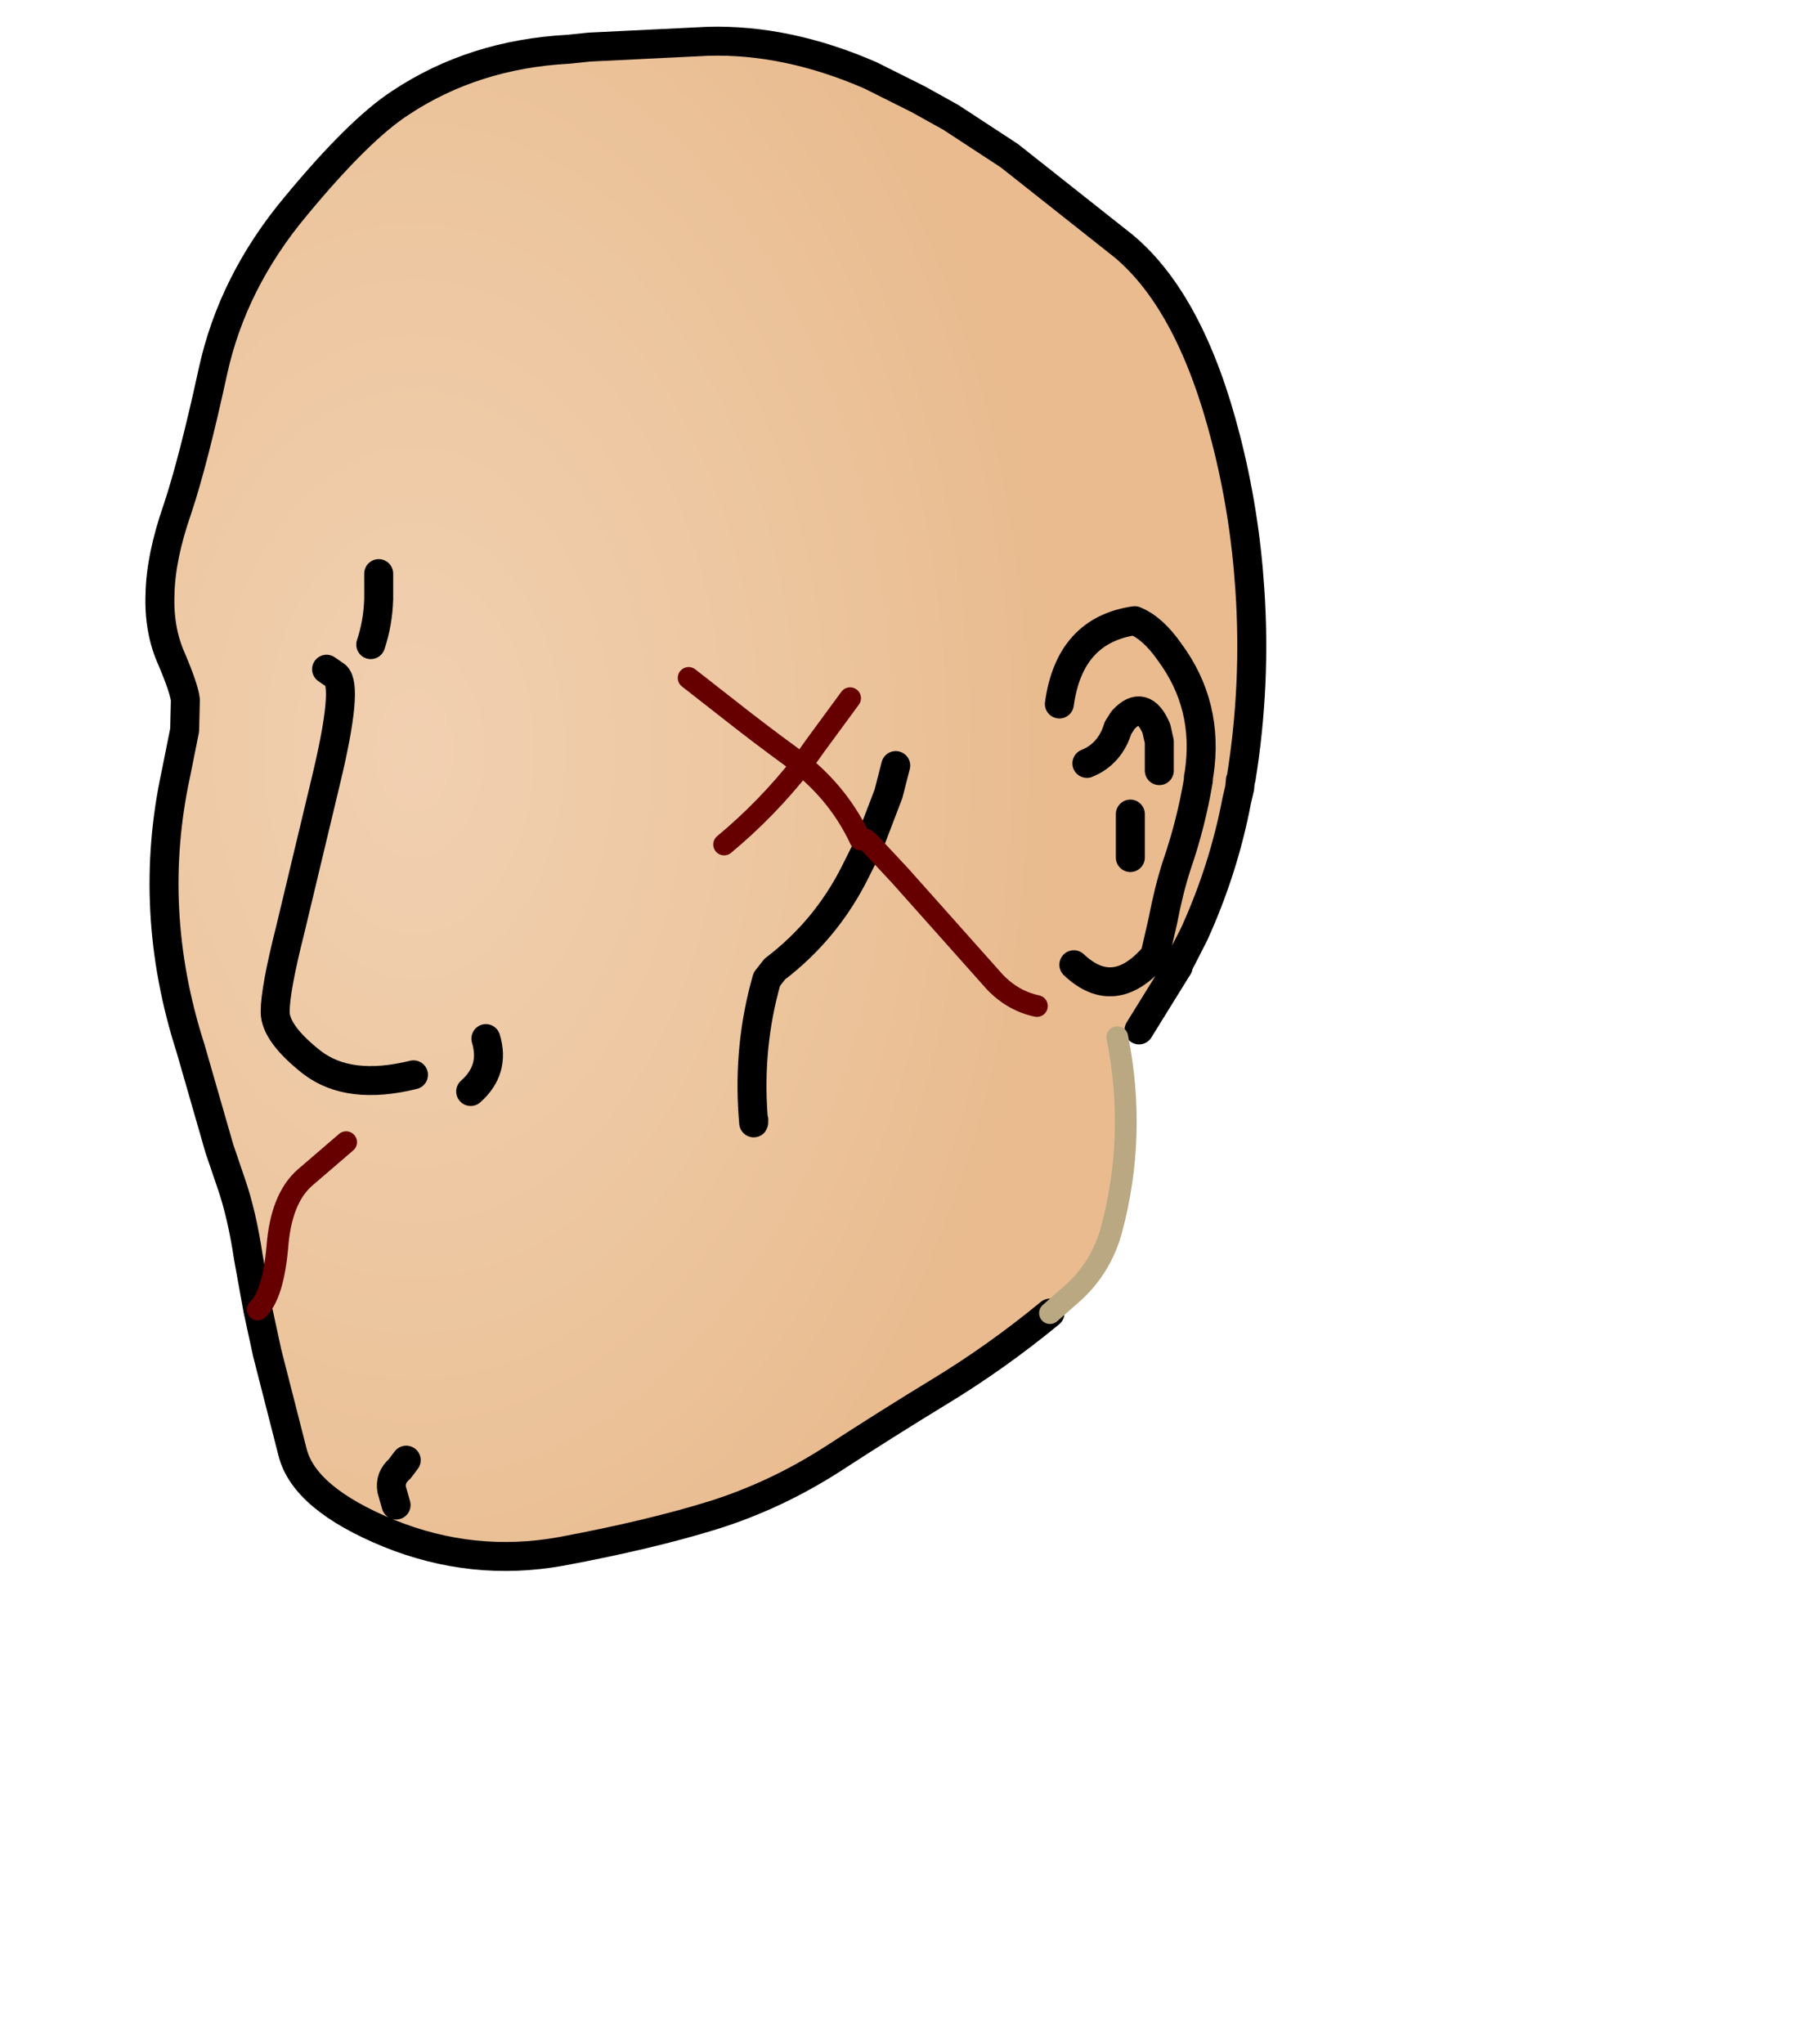 <svg xmlns:xlink="http://www.w3.org/1999/xlink" xmlns="http://www.w3.org/2000/svg" height="141.1px" width="125.05px">
  <g transform="matrix(1.0, 0.0, 0.0, 1.0, 48.6, 54.85)">
    <g data-characterId="966" height="105.6" transform="matrix(1.0, 0.0, 0.0, 1.0, -38.05, -52.5)" width="76.4" xlink:href="#shape0"><g id="shape0" transform="matrix(1.0, 0.0, 0.0, 1.0, 38.05, 52.5)">
      <path d="M23.9 35.8 Q20.2 38.85 16.15 41.3 12.7 43.4 8.85 45.9 4.95 48.4 0.65 49.75 -3.7 51.1 -9.85 52.25 -15.95 53.35 -21.75 51.0 -27.6 48.6 -28.4 45.4 L-30.15 38.55 -30.8 35.55 -31.45 31.95 Q-31.9 28.95 -32.65 26.8 L-33.45 24.45 -35.45 17.5 Q-38.5 8.0 -36.45 -1.45 L-35.85 -4.45 -35.8 -6.55 Q-35.9 -7.35 -36.75 -9.35 -37.65 -11.35 -37.55 -13.85 -37.5 -16.4 -36.35 -19.7 -35.25 -23.0 -33.9 -29.2 -32.55 -35.4 -28.15 -40.65 -23.8 -45.9 -20.95 -47.75 -15.9 -51.1 -9.35 -51.45 L-7.9 -51.6 0.3 -52.0 Q5.75 -52.15 11.5 -49.65 L14.8 -48.0 17.05 -46.75 21.1 -44.1 29.0 -37.85 Q33.65 -33.95 36.05 -24.55 37.35 -19.5 37.7 -14.2 38.15 -7.6 37.1 -1.1 L37.05 -1.0 37.0 -0.45 36.8 0.4 Q35.9 5.15 33.85 9.65 L32.75 11.8 31.15 11.1 32.65 12.05 30.05 16.25 28.55 16.75 Q29.9 23.5 28.15 30.05 27.45 32.6 25.55 34.35 L23.9 35.8 M13.25 -2.0 L12.75 -0.05 11.45 3.35 12.75 -0.05 13.25 -2.0 M-26.05 -8.65 L-25.4 -8.2 Q-24.55 -7.45 -26.05 -1.15 L-28.55 9.3 Q-29.6 13.45 -29.6 15.0 -29.6 16.5 -27.05 18.5 -24.5 20.45 -20.05 19.35 -24.5 20.45 -27.05 18.5 -29.6 16.5 -29.6 15.0 -29.6 13.45 -28.55 9.3 L-26.05 -1.15 Q-24.55 -7.45 -25.4 -8.2 L-26.05 -8.65 M-22.45 -15.25 L-22.45 -13.5 Q-22.5 -11.85 -23.0 -10.35 -22.5 -11.85 -22.45 -13.5 L-22.45 -15.25 M10.1 -6.65 L7.75 -3.45 6.75 -2.05 6.05 -2.6 Q3.85 -4.2 1.7 -5.9 L-1.05 -8.05 1.7 -5.9 Q3.85 -4.2 6.05 -2.6 L6.75 -2.05 7.75 -3.45 10.1 -6.65 M24.55 -6.25 Q25.25 -11.35 29.75 -12.0 31.0 -11.5 32.15 -9.85 34.9 -6.15 34.2 -1.45 L34.15 -1.2 34.15 -1.0 Q33.65 2.0 32.65 4.9 32.1 6.6 31.7 8.7 L31.15 11.1 Q28.35 14.4 25.55 11.75 28.35 14.4 31.15 11.1 L31.7 8.7 Q32.1 6.6 32.65 4.9 33.65 2.0 34.15 -1.0 L34.15 -1.2 34.2 -1.45 Q34.9 -6.15 32.15 -9.85 31.0 -11.5 29.75 -12.0 25.25 -11.35 24.55 -6.25 M31.45 -1.65 L31.45 -3.65 31.25 -4.55 Q30.35 -6.65 28.95 -5.15 L28.6 -4.6 Q28.05 -2.8 26.45 -2.15 28.05 -2.8 28.6 -4.6 L28.95 -5.15 Q30.35 -6.65 31.25 -4.55 L31.45 -3.65 31.45 -1.65 M29.45 4.35 L29.45 3.85 29.45 1.35 29.45 3.85 29.45 4.35 M11.15 3.1 L11.45 3.35 13.55 5.6 20.1 12.95 Q21.35 14.25 23.0 14.6 21.35 14.25 20.1 12.95 L13.55 5.6 11.45 3.35 11.15 3.1 M-16.1 20.5 Q-14.4 19.0 -15.05 16.85 -14.4 19.0 -16.1 20.5 M11.45 3.35 L10.45 5.35 Q8.45 9.35 4.9 12.05 L4.35 12.75 Q3.05 17.3 3.4 22.15 3.45 23.0 3.45 22.45 3.45 23.0 3.4 22.15 3.05 17.3 4.35 12.75 L4.9 12.05 Q8.45 9.35 10.45 5.35 L11.45 3.35 M-26.25 18.55 L-26.25 18.6 -26.2 18.55 -26.25 18.55 M-24.7 24.0 L-27.55 26.45 Q-29.2 27.9 -29.45 31.25 -29.75 34.55 -30.8 35.55 -29.75 34.55 -29.45 31.25 -29.2 27.9 -27.55 26.45 L-24.7 24.0 M-20.55 45.95 L-21.0 46.55 Q-21.7 47.15 -21.55 48.0 L-21.25 49.05 -21.55 48.0 Q-21.7 47.15 -21.0 46.55 L-20.55 45.95 M1.4 3.45 Q4.35 1.0 6.75 -2.05 9.4 0.1 10.8 3.1 9.4 0.1 6.75 -2.05 4.35 1.0 1.4 3.45" fill="url(#gradient0)" fill-rule="evenodd" stroke="none"/>
      <path d="M32.75 11.8 L32.75 11.9 32.65 12.05 31.15 11.1 32.75 11.8" fill="url(#gradient1)" fill-rule="evenodd" stroke="none"/>
      <path d="M23.9 35.8 Q20.2 38.85 16.15 41.3 12.7 43.4 8.85 45.9 4.95 48.4 0.65 49.75 -3.7 51.1 -9.85 52.25 -15.95 53.35 -21.75 51.0 -27.6 48.6 -28.4 45.4 L-30.15 38.55 -30.8 35.55 -31.45 31.95 Q-31.9 28.95 -32.65 26.8 L-33.45 24.45 -35.45 17.5 Q-38.5 8.0 -36.45 -1.45 L-35.85 -4.45 -35.8 -6.55 Q-35.9 -7.35 -36.75 -9.35 -37.65 -11.35 -37.55 -13.85 -37.5 -16.4 -36.35 -19.7 -35.25 -23.0 -33.9 -29.2 -32.55 -35.4 -28.15 -40.65 -23.8 -45.9 -20.95 -47.75 -15.9 -51.1 -9.35 -51.45 L-7.9 -51.6 0.3 -52.0 Q5.75 -52.15 11.5 -49.65 L14.8 -48.0 17.05 -46.75 21.1 -44.1 29.0 -37.85 Q33.65 -33.95 36.05 -24.55 37.35 -19.5 37.7 -14.2 38.15 -7.6 37.1 -1.1 L37.05 -1.0 37.0 -0.45 36.8 0.4 Q35.9 5.15 33.85 9.65 L32.75 11.8 32.75 11.9 32.65 12.05 30.05 16.25 M-23.0 -10.35 Q-22.5 -11.85 -22.45 -13.5 L-22.45 -15.25 M-20.05 19.35 Q-24.5 20.45 -27.05 18.5 -29.6 16.5 -29.6 15.0 -29.6 13.45 -28.55 9.3 L-26.05 -1.15 Q-24.55 -7.45 -25.4 -8.2 L-26.05 -8.65 M11.45 3.35 L12.75 -0.05 13.25 -2.0 M26.45 -2.15 Q28.05 -2.8 28.6 -4.6 L28.95 -5.15 Q30.35 -6.65 31.25 -4.55 L31.45 -3.65 31.45 -1.65 M25.55 11.75 Q28.35 14.4 31.15 11.1 L31.7 8.7 Q32.1 6.6 32.65 4.9 33.65 2.0 34.15 -1.0 L34.15 -1.2 34.2 -1.45 Q34.9 -6.15 32.15 -9.85 31.0 -11.5 29.75 -12.0 25.25 -11.35 24.55 -6.25 M29.45 1.35 L29.45 3.85 29.45 4.35 M3.45 22.45 Q3.45 23.0 3.4 22.15 3.05 17.3 4.35 12.75 L4.9 12.05 Q8.45 9.35 10.45 5.35 L11.45 3.35 M-15.05 16.85 Q-14.4 19.0 -16.1 20.5 M-21.25 49.05 L-21.55 48.0 Q-21.7 47.15 -21.0 46.55 L-20.55 45.95" fill="none" stroke="#000000" stroke-linecap="round" stroke-linejoin="round" stroke-width="2.0"/>
      <path d="M28.55 16.75 Q29.9 23.5 28.15 30.05 27.45 32.6 25.55 34.35 L23.9 35.8" fill="none" stroke="#b9a882" stroke-linecap="round" stroke-linejoin="round" stroke-width="1.5"/>
      <path d="M-1.05 -8.05 L1.7 -5.9 Q3.85 -4.2 6.05 -2.6 L6.75 -2.05 7.75 -3.45 10.1 -6.65 M11.45 3.35 L13.55 5.6 20.1 12.95 Q21.35 14.25 23.0 14.6 M11.45 3.35 L11.15 3.1 M-30.8 35.55 Q-29.75 34.55 -29.45 31.25 -29.2 27.9 -27.55 26.45 L-24.7 24.0 M10.8 3.1 Q9.4 0.1 6.75 -2.05 4.35 1.0 1.4 3.45" fill="none" stroke="#660000" stroke-linecap="round" stroke-linejoin="round" stroke-width="1.5"/>
    </g>
    </g>
  </g>
  <defs>
    <radialGradient cx="0" cy="0" gradientTransform="matrix(0.054, 0.0, 0.0, 0.082, -20.0, -3.0)" gradientUnits="userSpaceOnUse" id="gradient0" r="819.2" spreadMethod="pad">
      <stop offset="0.0" stop-color="#f1d0b1"/>
      <stop offset="0.627" stop-color="#ecc59d"/>
      <stop offset="1.0" stop-color="#e9bb8f"/>
    </radialGradient>
    <radialGradient cx="0" cy="0" gradientTransform="matrix(0.049, 0.0, 0.0, 0.068, -16.0, 3.0)" gradientUnits="userSpaceOnUse" id="gradient1" r="819.2" spreadMethod="pad">
      <stop offset="0.0" stop-color="#f1d0b1"/>
      <stop offset="0.627" stop-color="#ecc59d"/>
      <stop offset="1.0" stop-color="#e9bb8f"/>
    </radialGradient>
  </defs>
</svg>
